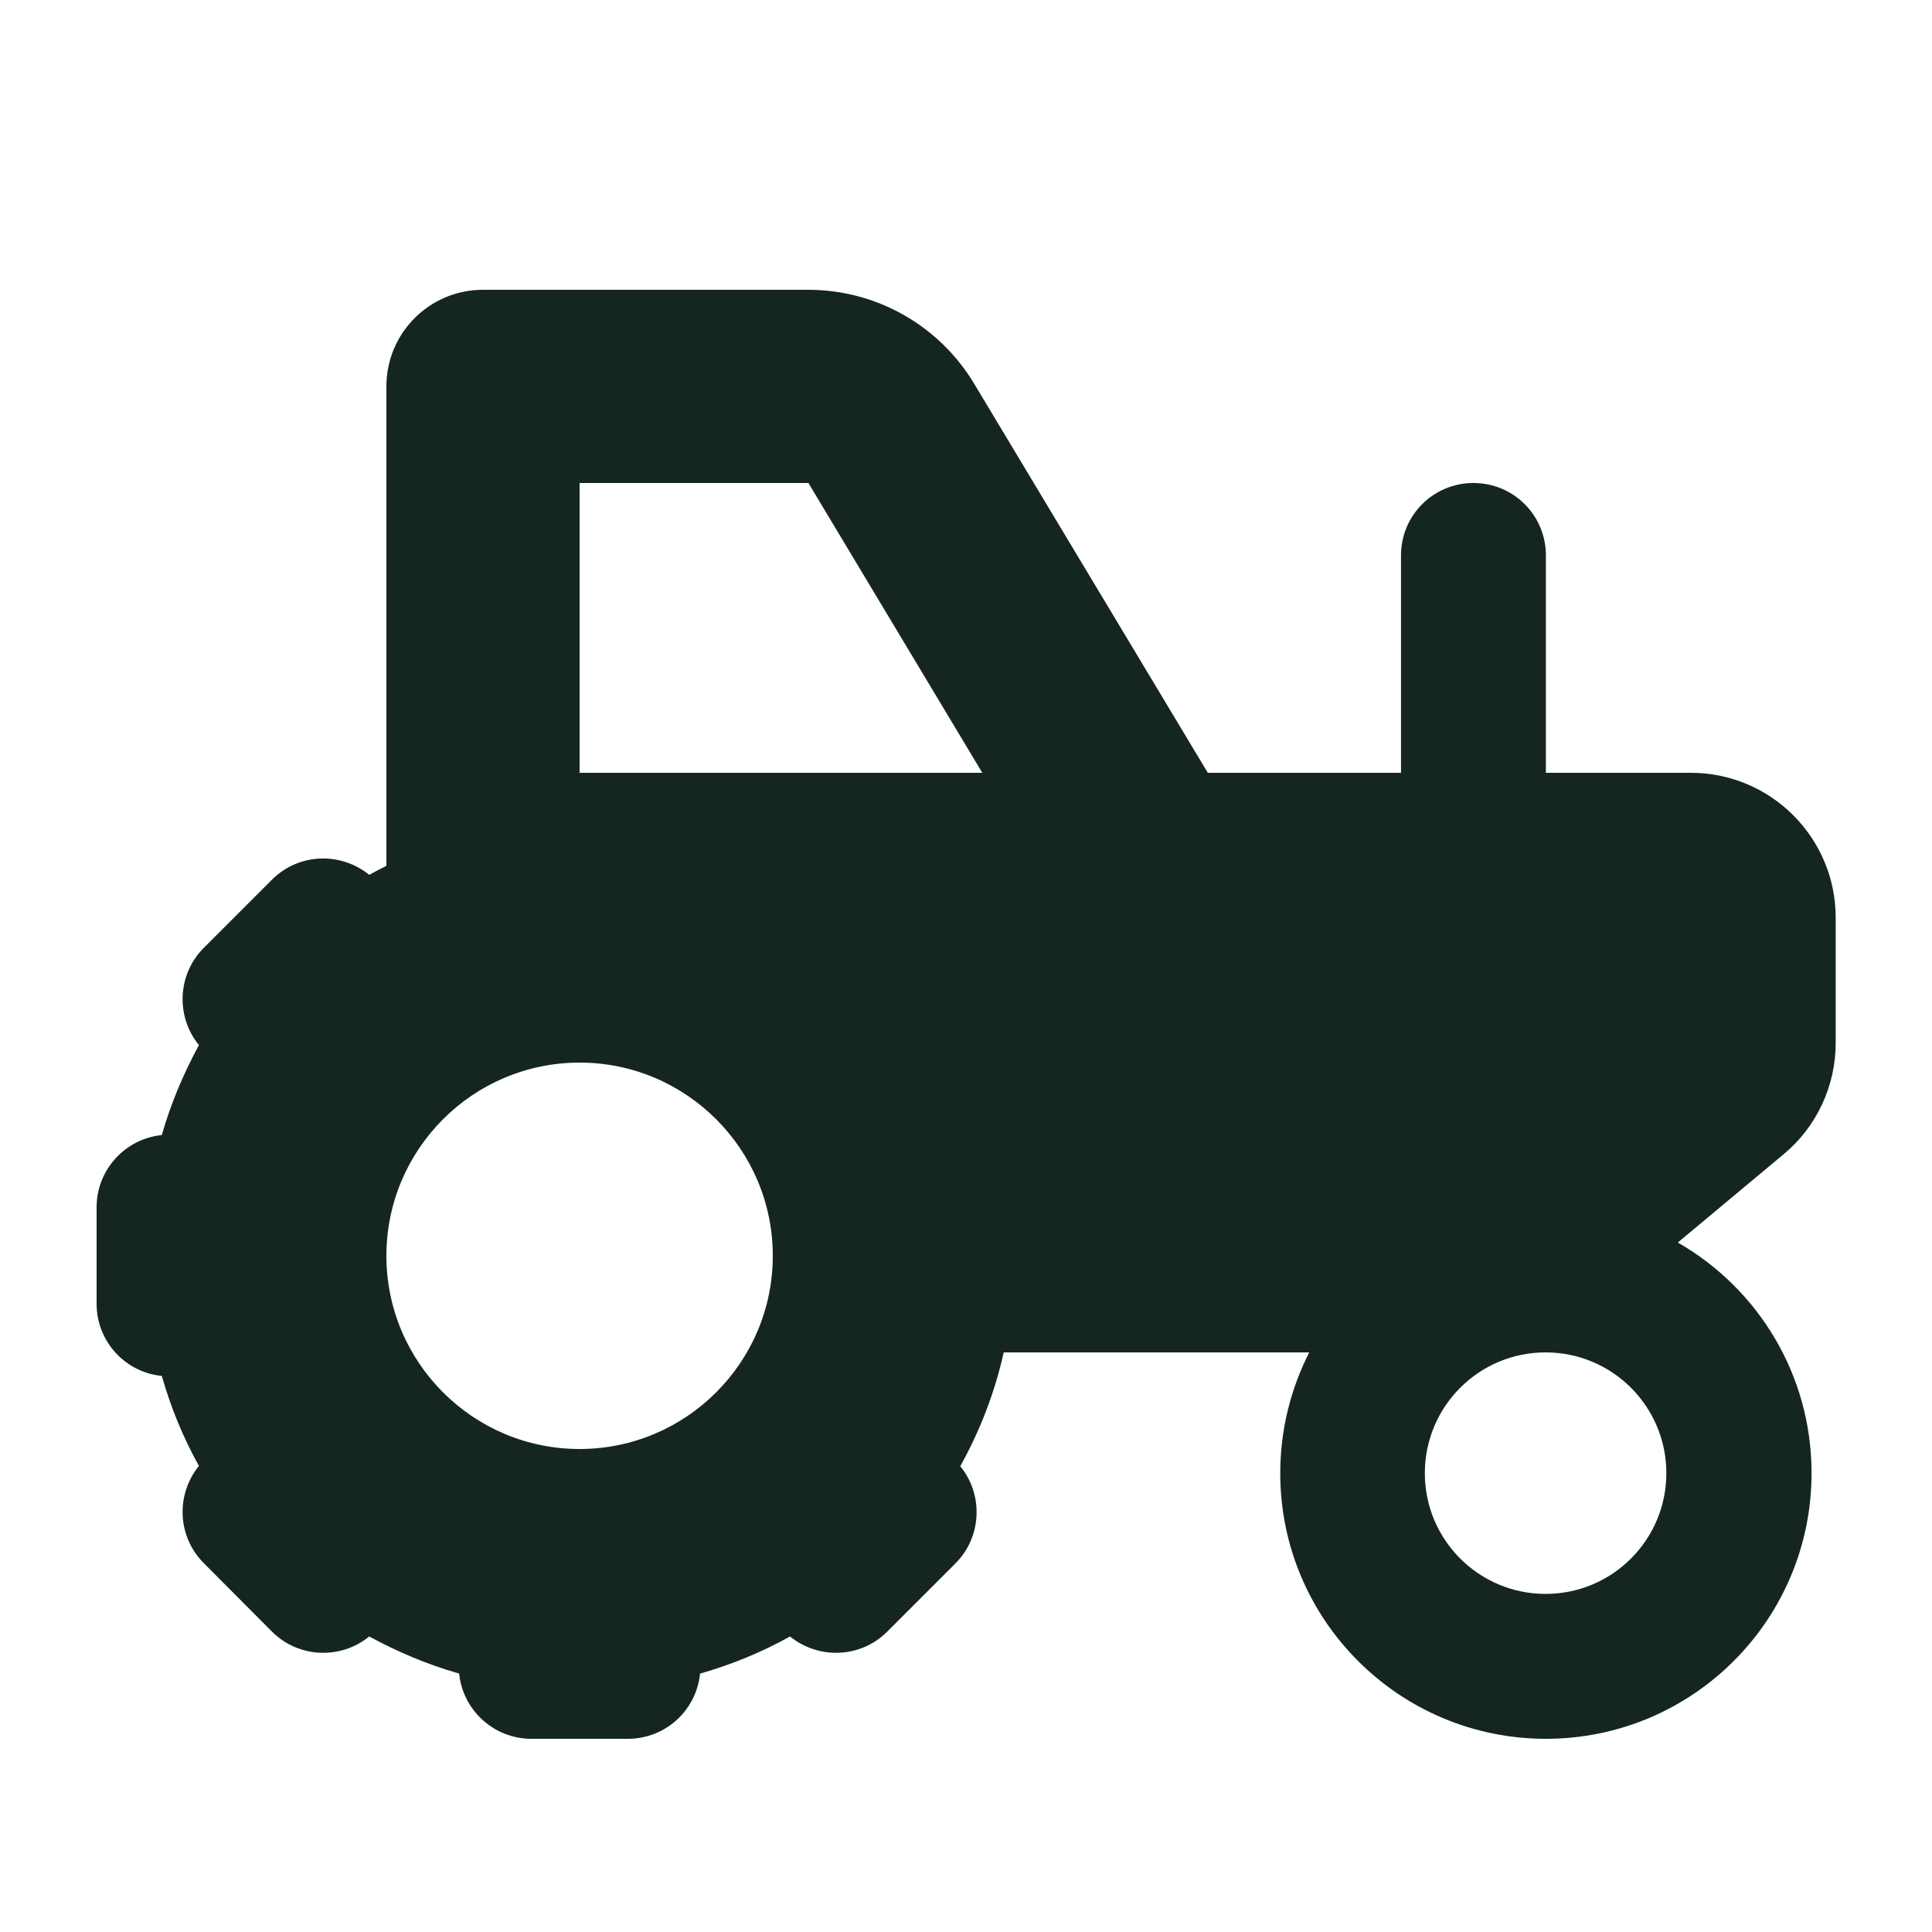 <svg xmlns="http://www.w3.org/2000/svg" viewBox="0 0 640 640"><!--! Font Awesome Free 7.0.0 by @fontawesome - https://fontawesome.com License - https://fontawesome.com/license/free (Icons: CC BY 4.0, Fonts: SIL OFL 1.1, Code: MIT License) Copyright 2025 Fonticons, Inc. --><path fill="#152620" d="M192 160L192 256L325.4 256L267.8 160L192 160zM128 287L128 128C128 110.3 142.3 96 160 96L267.8 96C290.3 96 311.1 107.8 322.7 127.1L400.1 256L464.1 256L464.1 184C464.1 170.7 474.8 160 488.1 160C501.4 160 512.1 170.7 512.1 184L512.1 256L560.1 256C586.6 256 608.1 277.5 608.1 304L608.1 345.5C608.1 359.7 601.8 373.3 590.8 382.4L555.8 411.6C582.3 426.8 600.1 455.3 600.1 488C600.1 536.6 560.7 576 512.1 576C463.5 576 424.1 536.6 424.1 488C424.1 473.6 427.6 460 433.7 448L332.5 448C329.5 461.4 324.6 474 318.1 485.7C325.8 495.1 325.3 509.1 316.5 517.9L293.9 540.5C285.1 549.3 271.2 549.8 261.7 542.1C252.4 547.3 242.4 551.4 231.9 554.4C230.7 566.5 220.5 576 208 576L176 576C163.6 576 153.3 566.5 152.1 554.4C141.6 551.4 131.7 547.2 122.3 542.1C112.9 549.8 98.9 549.3 90.1 540.5L67.5 517.8C58.7 509 58.2 495.1 65.9 485.6C60.7 476.3 56.6 466.3 53.6 455.8C41.5 454.6 32 444.4 32 431.9L32 399.9C32 387.5 41.5 377.2 53.6 376C56.6 365.5 60.8 355.6 65.9 346.2C58.2 336.8 58.7 322.8 67.5 314L90.1 291.4C98.9 282.6 112.8 282.1 122.3 289.8C124.2 288.8 126 287.8 128 286.8zM192 352C156.7 352 128 380.7 128 416C128 451.3 156.7 480 192 480C227.3 480 256 451.3 256 416C256 380.7 227.3 352 192 352zM472 488C472 510.1 489.9 528 512 528C534.1 528 552 510.1 552 488C552 465.9 534.1 448 512 448C489.9 448 472 465.9 472 488z"/></svg>